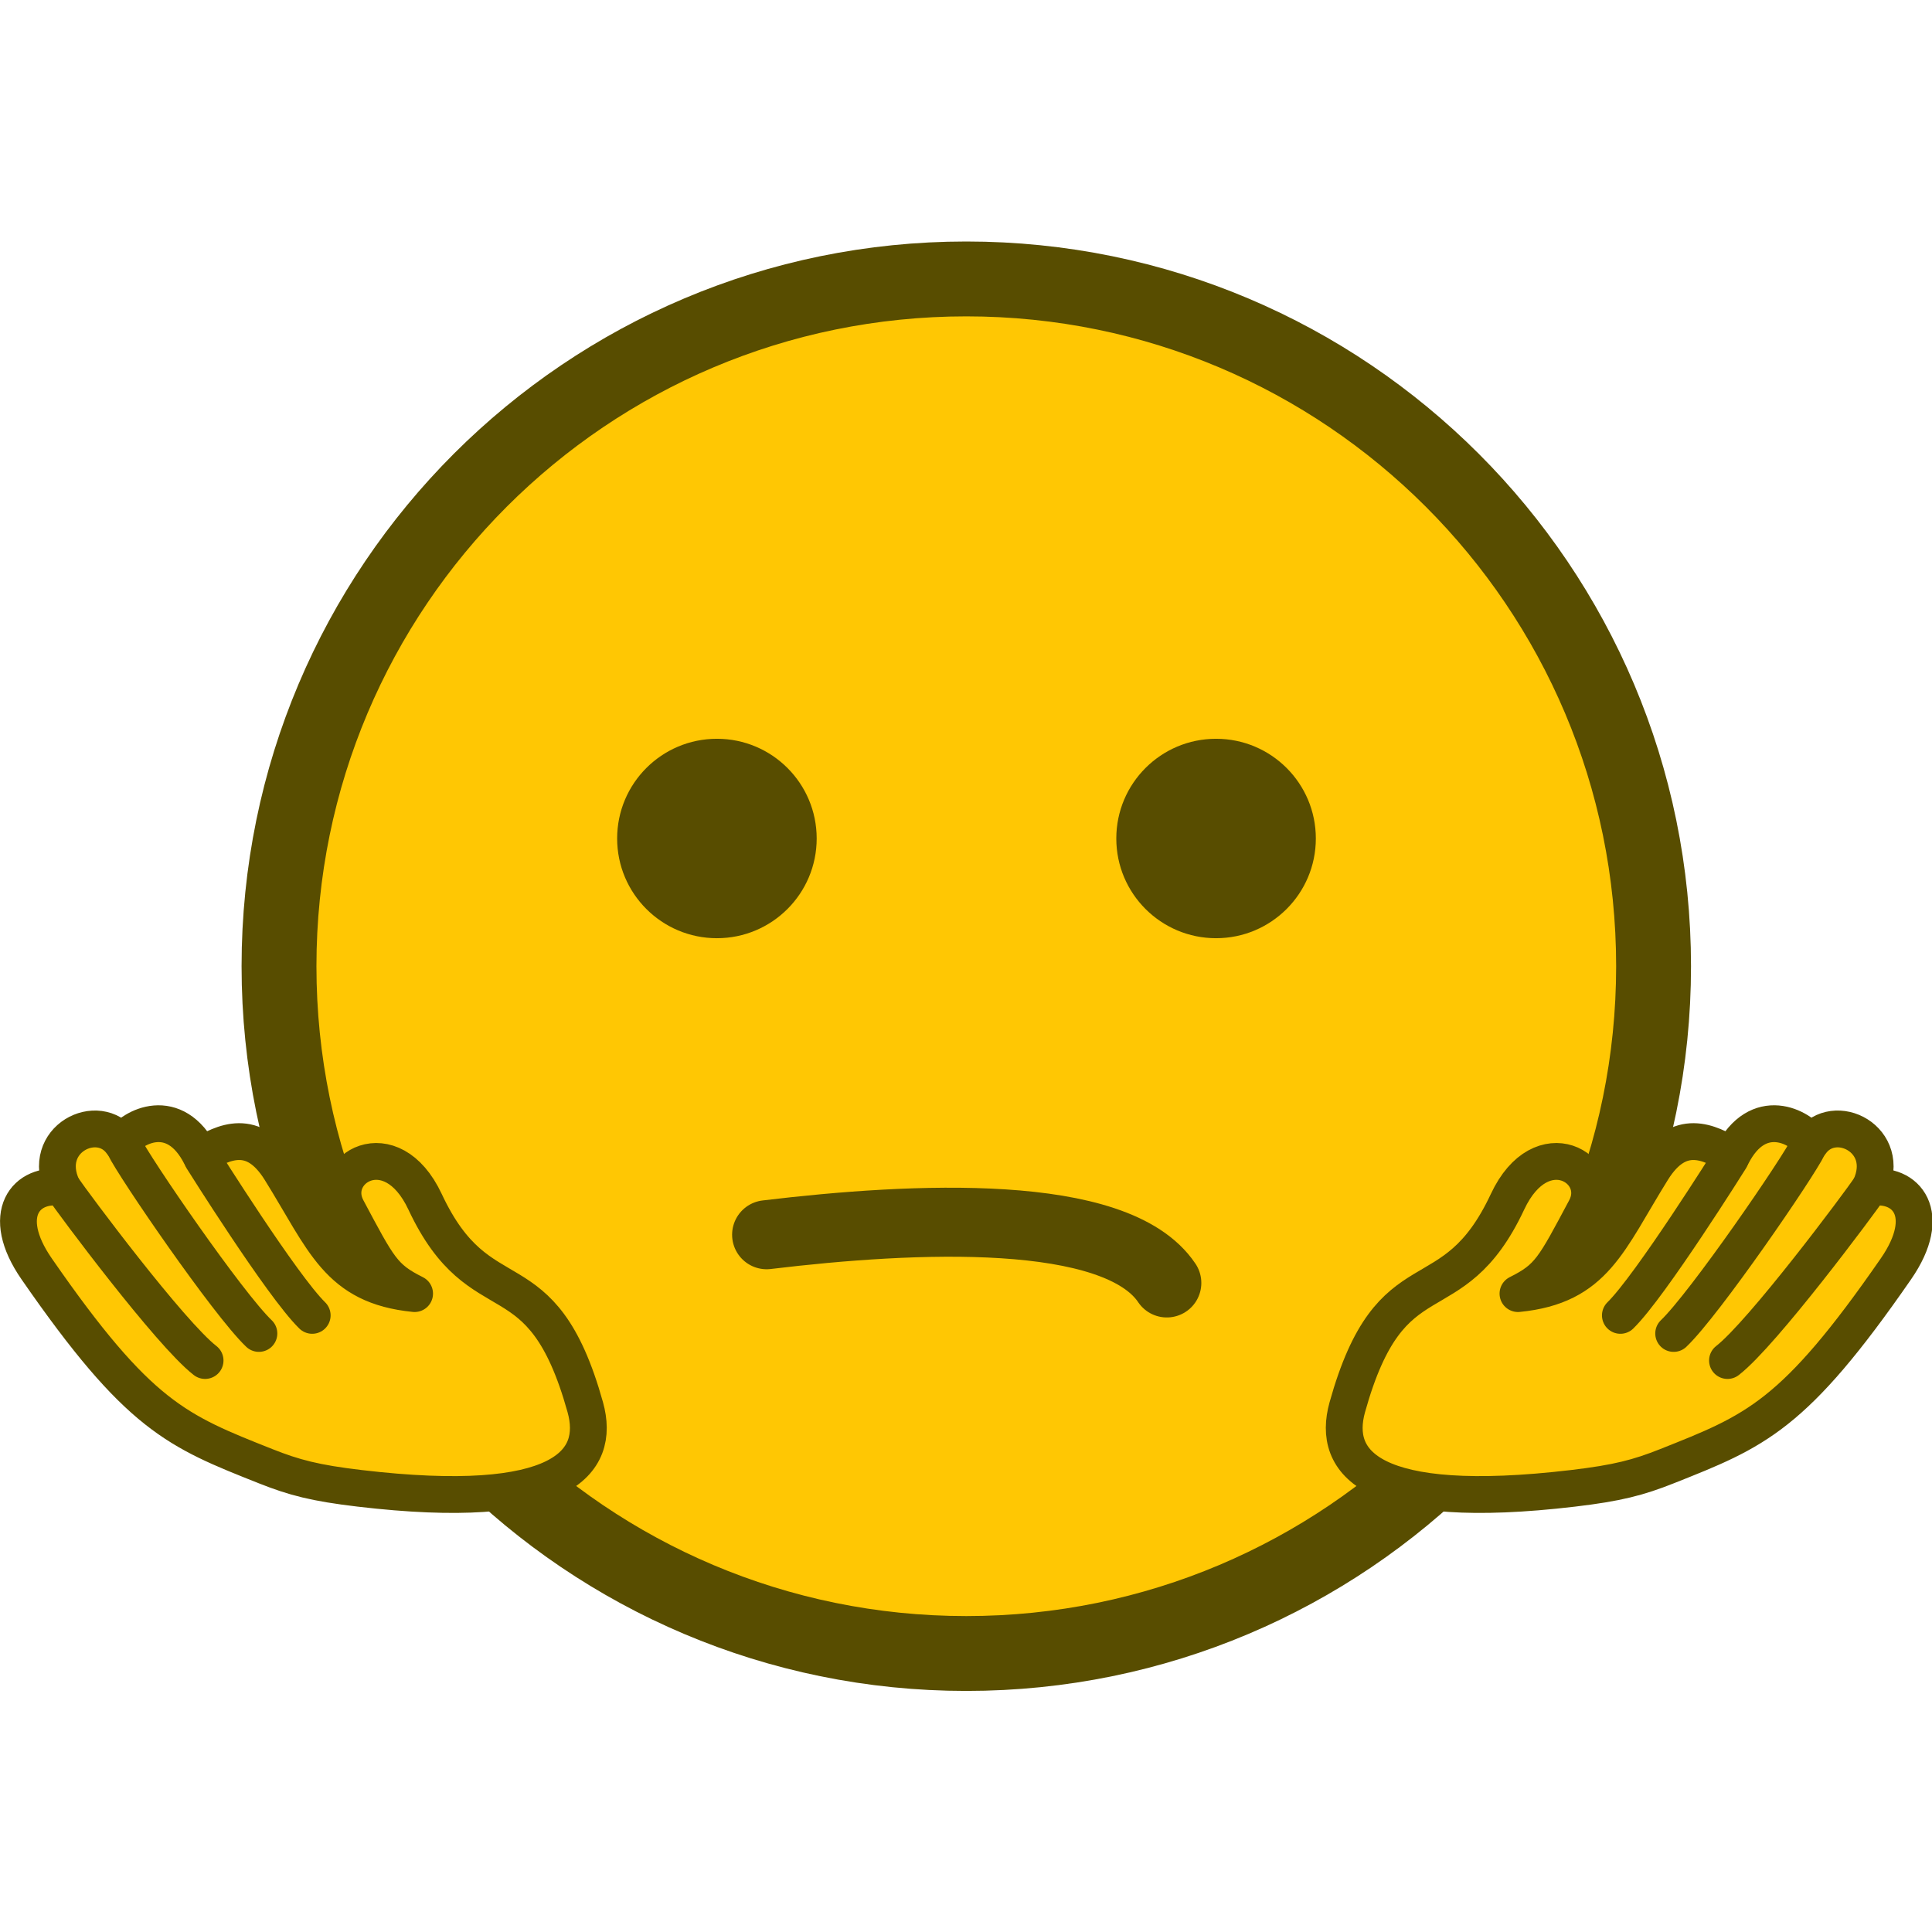 <?xml version="1.0" encoding="UTF-8" standalone="no"?>
<svg
   version="1.1"
   width="84"
   height="84"
   id="svg46"
   xml:space="preserve"
   xmlns="http://www.w3.org/2000/svg"
   xmlns:svg="http://www.w3.org/2000/svg">
    <defs
   id="defs50">
        <clipPath
   clipPathUnits="userSpaceOnUse"
   id="clipPath4" />
    </defs>
    <g
   id="g856"
   transform="matrix(.651 0 0 .651 0 10.5)">
        <path
   d="M18.634 48.402C18.634 23.05 39.184 2.5 64.536 2.5c25.35 0 45.901 20.55 45.901 45.902 0 25.35-20.55 45.901-45.901 45.901-25.351 0-45.902-20.55-45.902-45.901z"
   fill="#f3be3a"
   stroke="#b76b00"
   stroke-width="5"
   stroke-linecap="butt"
   id="path10"
   style="mix-blend-mode:normal;fill:#ffc703;fill-opacity:1;fill-rule:nonzero;stroke:#584d00;stroke-linejoin:miter;stroke-miterlimit:10;stroke-dasharray:none;stroke-dashoffset:0;stroke-opacity:1" />
        <g
   id="layer1-1"
   transform="matrix(.953 0 0 .954 3.22 -190.663)">
            <g
   id="g870"
   transform="translate(-.208)">
                <ellipse
   style="fill:#584d00;fill-opacity:1;fill-rule:nonzero;stroke:none;stroke-width:7.958;stroke-linecap:round;stroke-linejoin:bevel;stroke-miterlimit:4;stroke-dasharray:none;stroke-dashoffset:0;stroke-opacity:1;paint-order:markers stroke fill"
   id="path5010-7"
   cx="47.071"
   cy="241.65"
   rx="6.992"
   ry="6.981" />
                <ellipse
   style="fill:#584d00;fill-opacity:1;fill-rule:nonzero;stroke:none;stroke-width:7.958;stroke-linecap:round;stroke-linejoin:bevel;stroke-miterlimit:4;stroke-dasharray:none;stroke-dashoffset:0;stroke-opacity:1;paint-order:markers stroke fill"
   id="ellipse5"
   cx="82.052"
   cy="241.65"
   rx="6.992"
   ry="6.981" />
            </g>
        </g>
        <path
   style="fill:none;fill-opacity:1;stroke:#584d00;stroke-width:4.61;stroke-linecap:round;stroke-linejoin:round;stroke-miterlimit:0;stroke-dasharray:none;stroke-opacity:1"
   d="M51.2 66.335c9.88-1.19 23.348-1.828 26.728 3.22"
   id="path7" />
        <g
   id="g11"
   style="stroke-width:2.458;stroke-dasharray:none"
   transform="matrix(1 0 0 1 .591 0)">
            <path
   style="display:inline;opacity:1;fill:#ffc703;fill-opacity:1;stroke:#584d00;stroke-width:2.459;stroke-linecap:round;stroke-linejoin:round;stroke-miterlimit:0;stroke-dasharray:none;stroke-opacity:1"
   d="M89.39 77.858c2.937-10.543 6.973-5.767 10.7-13.722 2.275-4.858 6.621-2.182 5.21.465-2.109 3.953-2.413 4.62-4.51 5.666 5.147-.512 6.015-3.502 8.97-8.249 1.797-2.886 3.802-1.866 5.312-.968 1.752-3.453 4.592-1.918 5.282-.859 1.552-2.17 5.466-.238 3.95 2.996 2.422-.367 4.26 1.768 1.728 5.429-6.823 9.862-9.375 10.827-15.287 13.176-1.91.759-3.292 1.126-6.282 1.48-13.534 1.599-16.107-1.7-15.073-5.414z"
   id="path8" />
            <path
   style="fill:none;fill-opacity:1;stroke:#584d00;stroke-width:2.459;stroke-linecap:round;stroke-linejoin:round;stroke-miterlimit:0;stroke-dasharray:none;stroke-opacity:1"
   d="M114.97 61.257s-5.322 8.493-7.341 10.464"
   id="path9" />
            <path
   style="fill:none;fill-opacity:1;stroke:#584d00;stroke-width:2.459;stroke-linecap:round;stroke-linejoin:round;stroke-miterlimit:0;stroke-dasharray:none;stroke-opacity:1"
   d="M120.186 60.426c-.667 1.407-6.934 10.537-8.998 12.503"
   id="path11" />
            <path
   style="display:inline;fill:none;fill-opacity:1;stroke:#584d00;stroke-width:2.459;stroke-linecap:round;stroke-linejoin:round;stroke-miterlimit:0;stroke-dasharray:none;stroke-opacity:1"
   d="M124.306 63.18c-.708 1.053-7.181 9.741-9.523 11.556"
   id="path11-5" />
        </g>
        <g
   id="g15"
   style="stroke-width:2.458;stroke-dasharray:none"
   transform="matrix(-1 0 0 1 128.48 0)">
            <path
   style="display:inline;opacity:1;fill:#ffc703;fill-opacity:1;stroke:#584d00;stroke-width:2.458;stroke-linecap:round;stroke-linejoin:round;stroke-miterlimit:0;stroke-dasharray:none;stroke-opacity:1"
   d="M89.39 77.858c2.937-10.543 6.973-5.767 10.7-13.722 2.275-4.858 6.621-2.182 5.21.465-2.109 3.953-2.413 4.62-4.51 5.666 5.147-.512 6.015-3.502 8.97-8.249 1.797-2.886 3.802-1.866 5.312-.968 1.752-3.453 4.592-1.918 5.282-.859 1.552-2.17 5.466-.238 3.95 2.996 2.422-.367 4.26 1.768 1.728 5.429-6.823 9.862-9.375 10.827-15.287 13.176-1.91.759-3.292 1.126-6.282 1.48-13.534 1.599-16.107-1.7-15.073-5.414z"
   id="path12" />
            <path
   style="fill:none;fill-opacity:1;stroke:#584d00;stroke-width:2.458;stroke-linecap:round;stroke-linejoin:round;stroke-miterlimit:0;stroke-dasharray:none;stroke-opacity:1"
   d="M114.97 61.257s-5.322 8.493-7.341 10.464"
   id="path13" />
            <path
   style="fill:none;fill-opacity:1;stroke:#584d00;stroke-width:2.458;stroke-linecap:round;stroke-linejoin:round;stroke-miterlimit:0;stroke-dasharray:none;stroke-opacity:1"
   d="M120.186 60.426c-.667 1.407-6.934 10.537-8.998 12.503"
   id="path14" />
            <path
   style="display:inline;fill:none;fill-opacity:1;stroke:#584d00;stroke-width:2.458;stroke-linecap:round;stroke-linejoin:round;stroke-miterlimit:0;stroke-dasharray:none;stroke-opacity:1"
   d="M124.306 63.18c-.708 1.053-7.181 9.741-9.523 11.556"
   id="path15" />
        </g>
    </g>
    <style
   type="text/css"
   id="style16758">
        .st0,.st1{fill:#ffc300;stroke:#695000;stroke-width:13;stroke-miterlimit:10}.st1{stroke-linecap:round}
    </style>
</svg>
